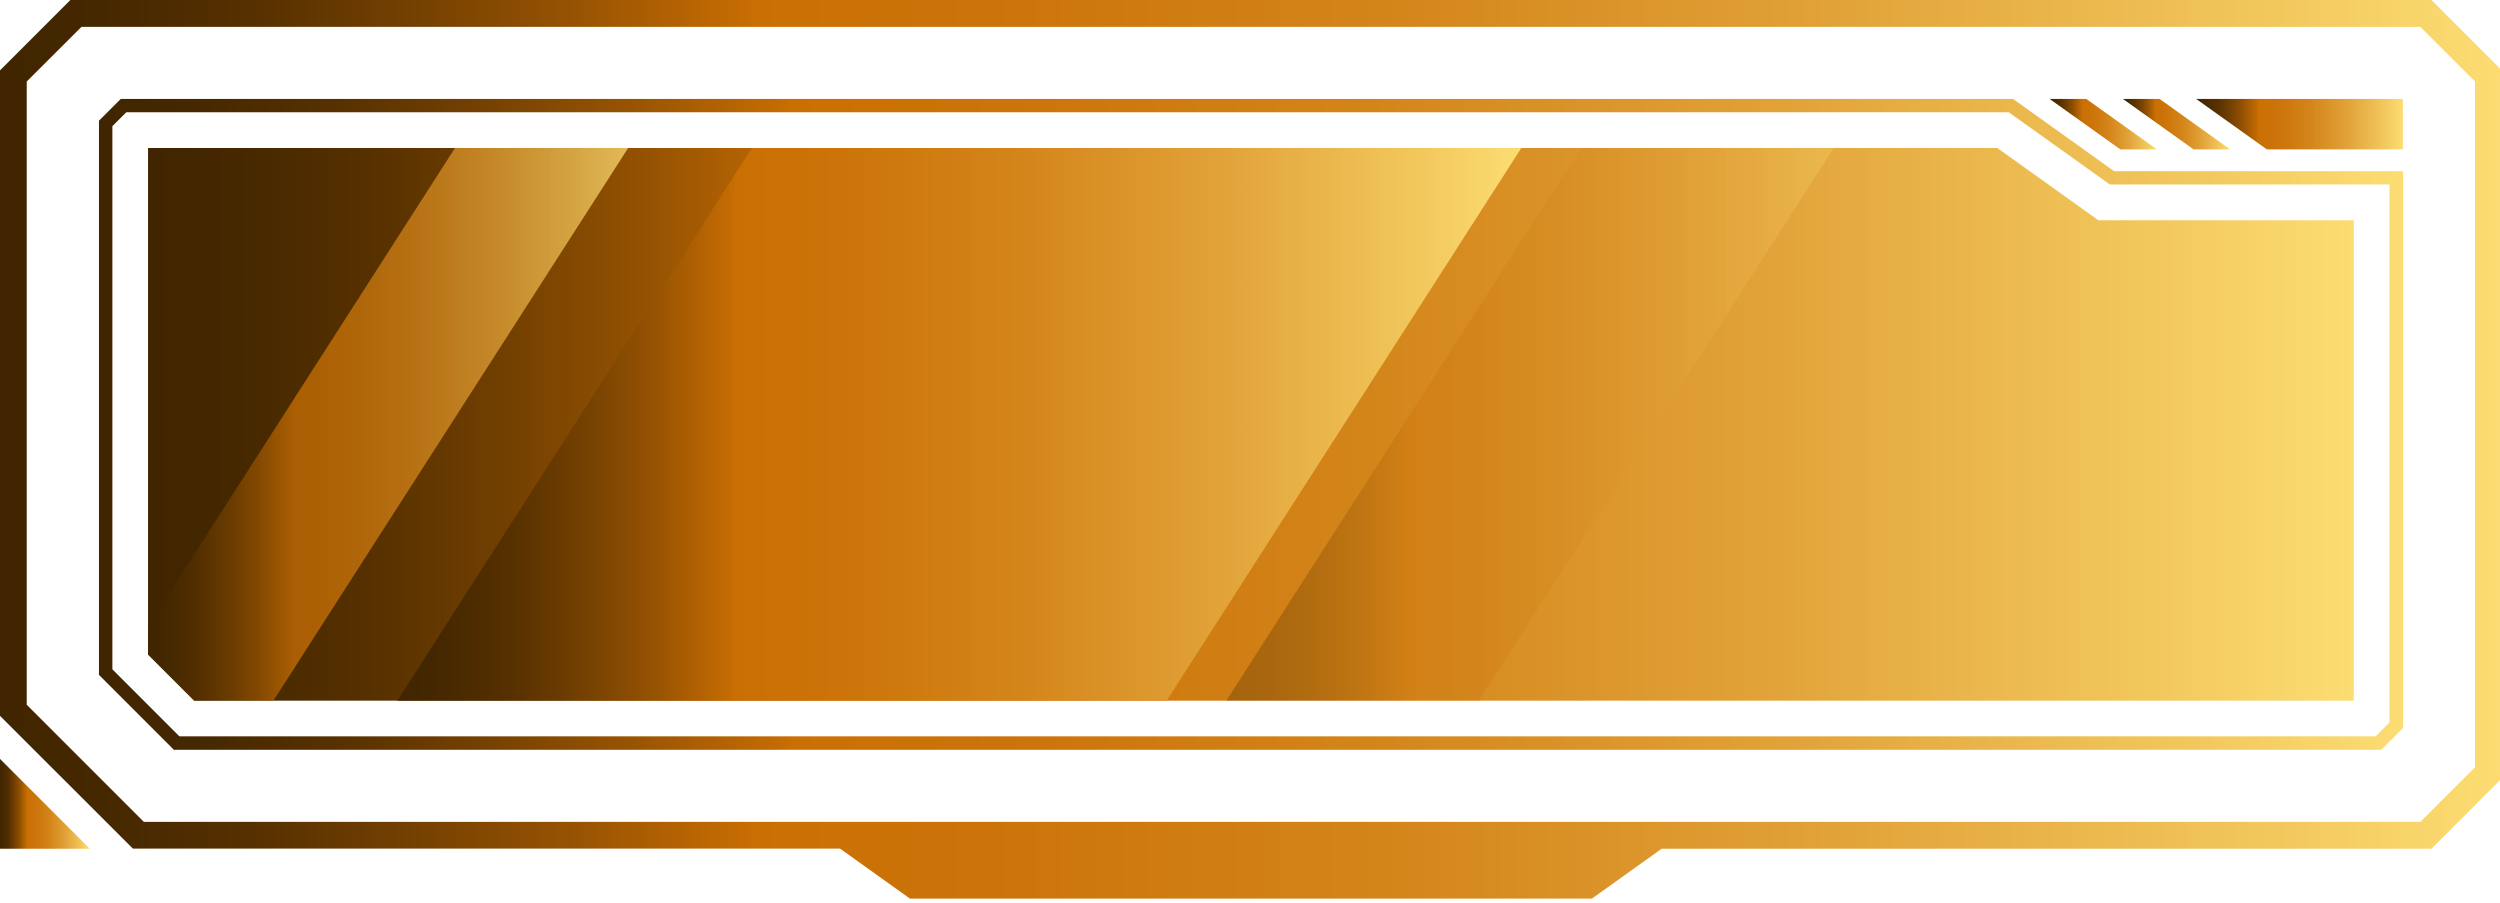 <?xml version="1.0" encoding="UTF-8"?><svg xmlns="http://www.w3.org/2000/svg" xmlns:xlink="http://www.w3.org/1999/xlink" viewBox="0 0 216 78"><defs><style>.m{fill:url(#j);}.m,.n,.o,.p,.q,.r,.s,.t{fill-rule:evenodd;}.m,.n,.s{mix-blend-mode:screen;}.n{fill:url(#k);opacity:.3;}.o{fill:url(#g);}.u{isolation:isolate;}.p{fill:url(#h);}.q{fill:url(#c);}.r{fill:url(#f);}.s{fill:url(#l);opacity:.75;}.t{fill:url(#i);}.v{fill:url(#d);}.w{fill:url(#e);}</style><linearGradient id="c" x1="203.37" y1="36.66" x2="12.79" y2="36.66" gradientTransform="matrix(1, 0, 0, 1, 0, 0)" gradientUnits="userSpaceOnUse"><stop offset="0" stop-color="#fcdd73"/><stop offset=".08" stop-color="#f3ca5f"/><stop offset=".27" stop-color="#e1a238"/><stop offset=".44" stop-color="#d4861b"/><stop offset=".59" stop-color="#cc750a"/><stop offset=".7" stop-color="#ca6f04"/><stop offset=".7" stop-color="#c76d03"/><stop offset=".77" stop-color="#975302"/><stop offset=".84" stop-color="#713f01"/><stop offset=".9" stop-color="#563000"/><stop offset=".96" stop-color="#452800"/><stop offset="1" stop-color="#402500"/></linearGradient><linearGradient id="d" x1="216.16" y1="38.82" x2="0" y2="38.82" xlink:href="#c"/><linearGradient id="e" x1="207.61" y1="36.66" x2="8.55" y2="36.66" xlink:href="#c"/><linearGradient id="f" x1="207.61" y1="10.73" x2="189.75" y2="10.73" xlink:href="#c"/><linearGradient id="g" x1="192.69" y1="10.73" x2="183.42" y2="10.73" xlink:href="#c"/><linearGradient id="h" x1="186.36" y1="10.73" x2="177.09" y2="10.73" xlink:href="#c"/><linearGradient id="i" x1="7.76" y1="69.45" x2="0" y2="69.45" xlink:href="#c"/><linearGradient id="j" x1="131.44" x2="34.33" y2="36.66" xlink:href="#c"/><linearGradient id="k" x1="158.43" x2="105.95" y2="36.66" xlink:href="#c"/><linearGradient id="l" x1="54.27" y2="36.66" xlink:href="#c"/></defs><g class="u"><g id="a"/><g id="b"><polygon class="q" points="203.37 60.54 203.37 19.03 181.3 19.03 172.57 12.79 12.79 12.79 12.79 56.55 16.78 60.54 203.37 60.54 203.37 60.54"/><path class="v" d="M12.44,71.01H209.12l4.72-4.72V7.04l-4.72-4.72H7.04L2.31,7.04V60.89l10.12,10.12h0Zm131.14,2.31l-6.04,4.32h-58.92l-6.04-4.32H11.48L0,61.85V6.08L6.08,0H210.08l6.08,6.08v61.17l-6.08,6.08h-66.5Z"/><path class="w" d="M15.5,63.62H205.25l1.2-1.2V15.94h-24.16l-8.73-6.24H10.91l-1.2,1.2V57.83l5.79,5.79h0Zm189.99,1.16H15.02l-6.47-6.47V10.43l1.88-1.88H173.93l8.73,6.24h24.96V62.9l-1.88,1.88h-.24Z"/><polygon class="r" points="207.61 8.55 207.61 12.91 195.86 12.91 189.75 8.55 207.61 8.55 207.61 8.55"/><polygon class="o" points="186.59 8.55 183.42 8.55 189.53 12.91 192.69 12.91 186.59 8.55 186.59 8.55"/><polygon class="p" points="180.26 8.55 177.09 8.55 183.2 12.91 186.36 12.91 180.26 8.55 180.26 8.55"/><polygon class="t" points="0 65.57 0 73.33 7.76 73.33 0 65.57 0 65.57"/><g><polygon class="m" points="34.33 60.54 64.97 12.79 131.44 12.79 100.8 60.54 34.33 60.54"/><polygon class="n" points="105.95 60.54 136.6 12.79 158.43 12.79 127.78 60.54 105.95 60.54"/><polygon class="s" points="12.79 54.11 39.31 12.79 54.27 12.79 23.62 60.54 16.78 60.54 12.79 56.55 12.79 54.11"/></g></g></g></svg>